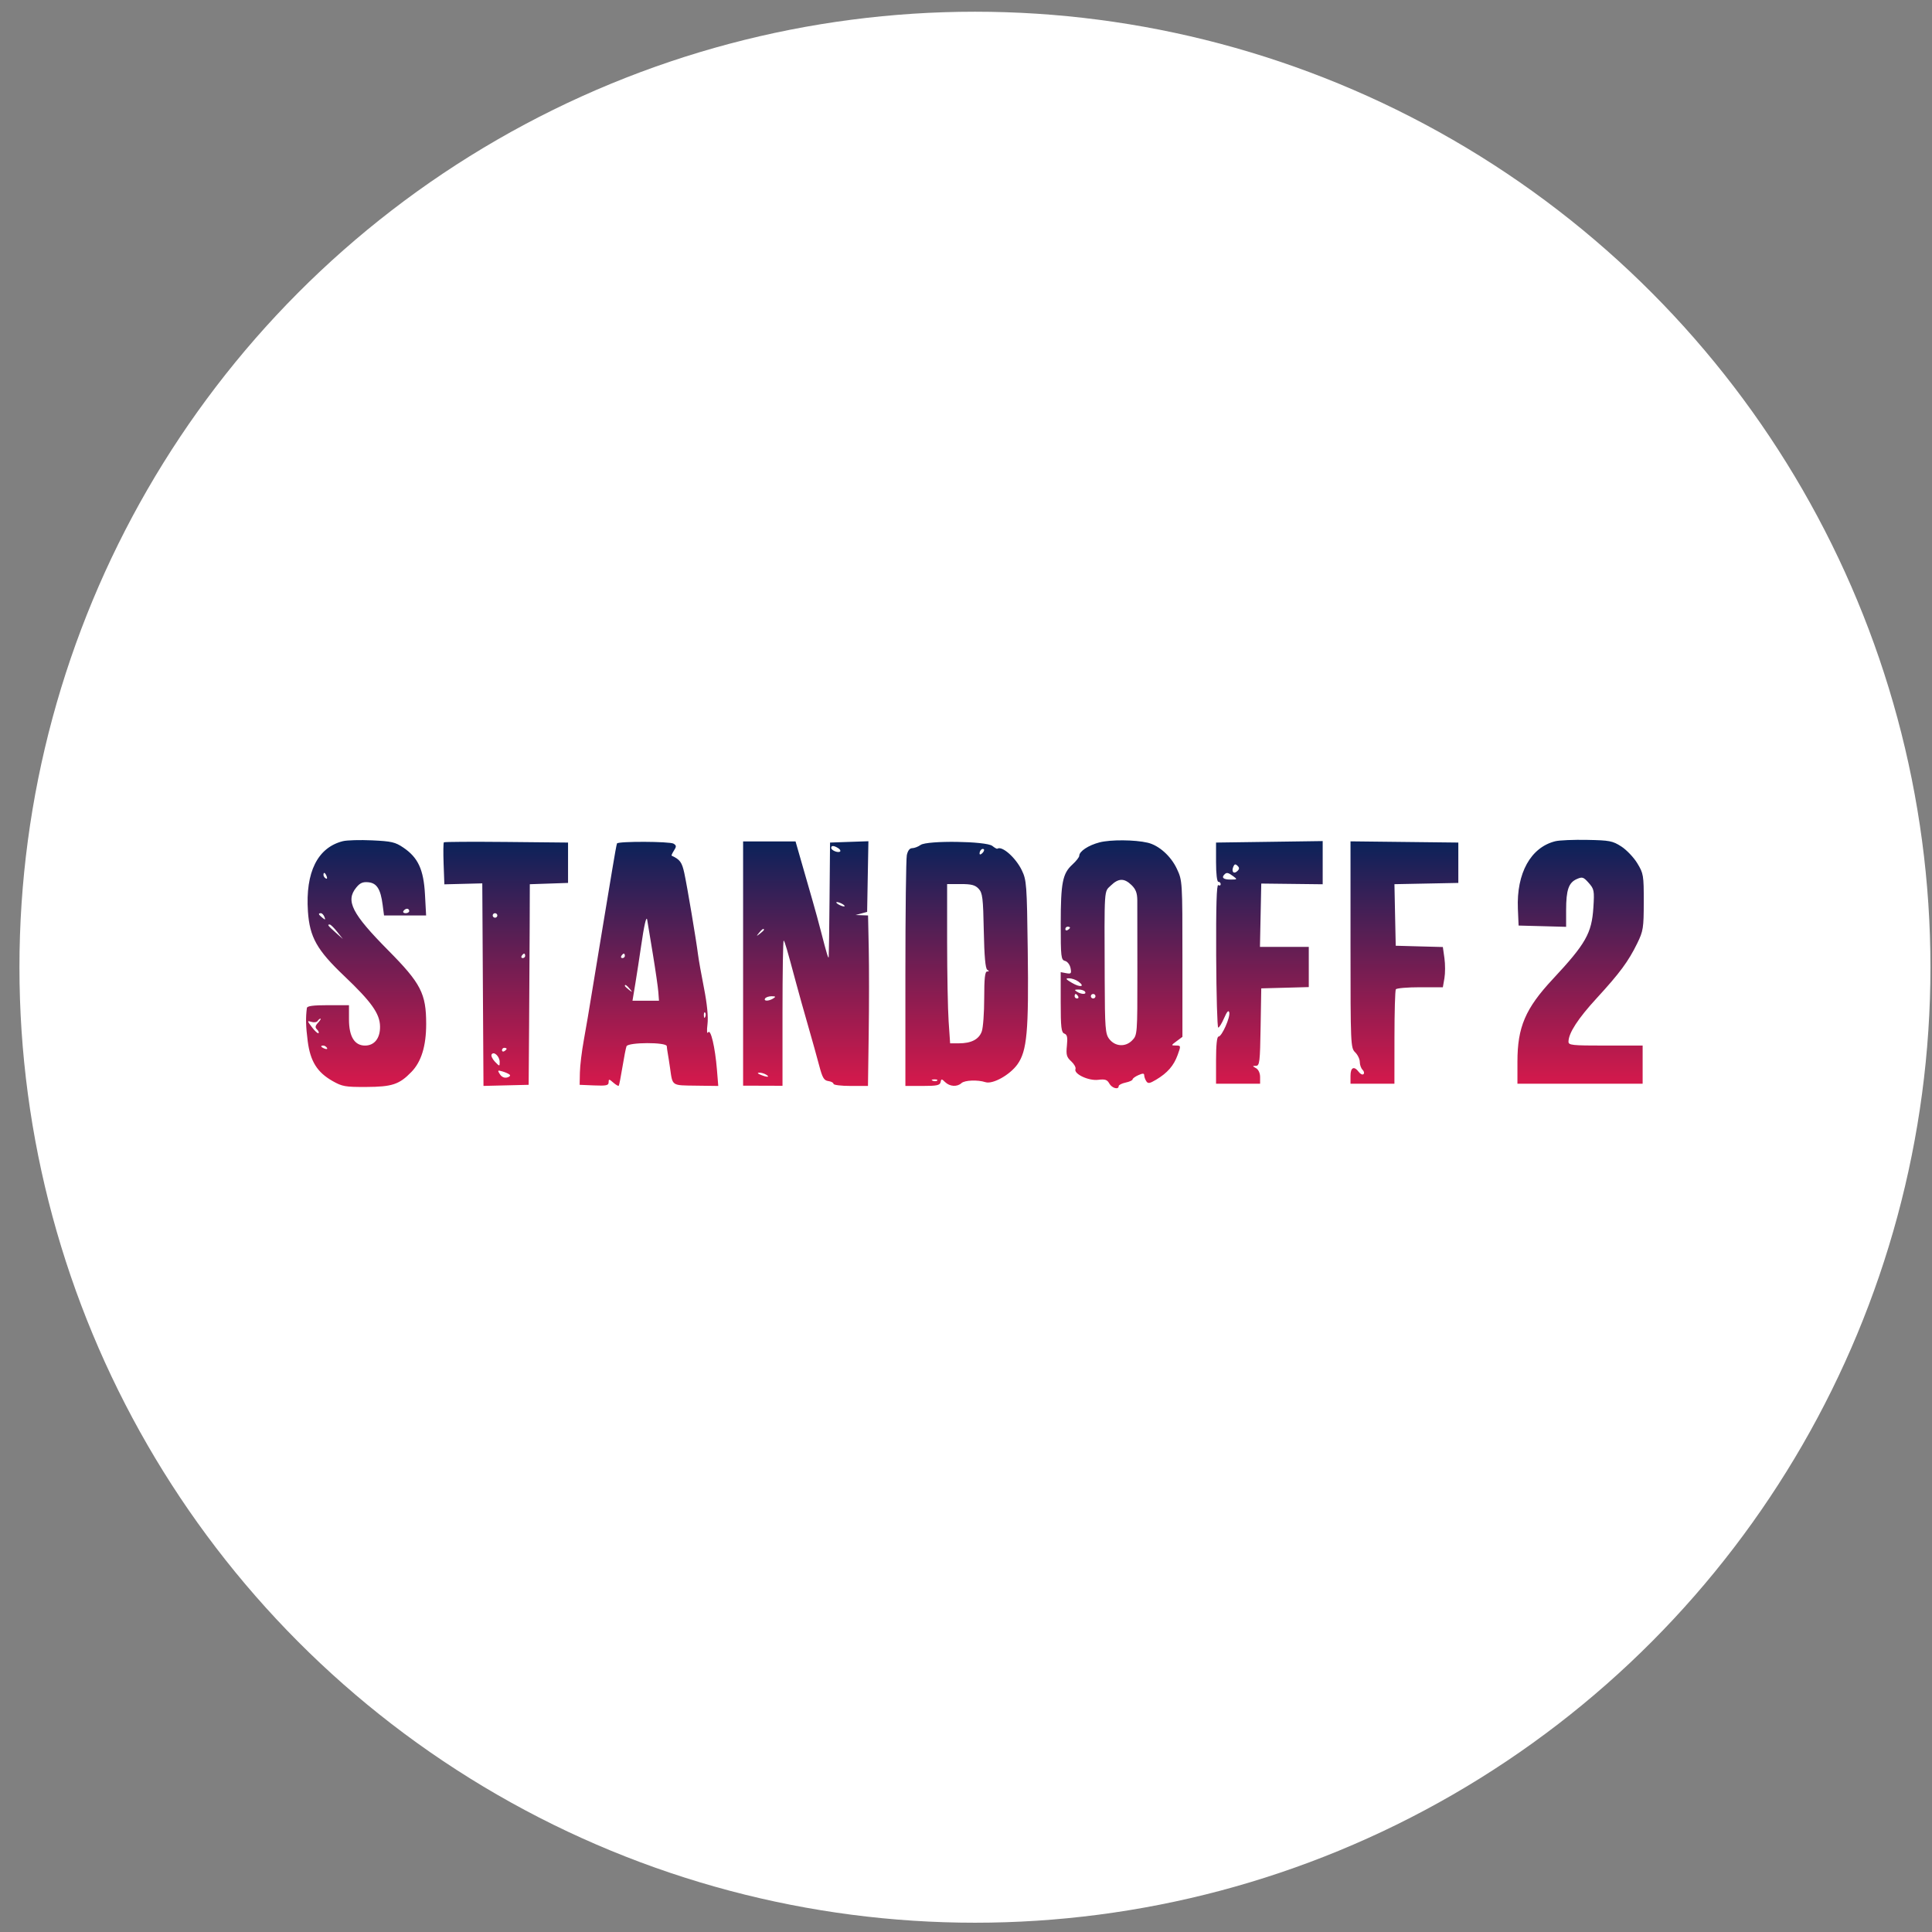 <svg width="92" height="92" viewBox="0 0 92 92" fill="none" xmlns="http://www.w3.org/2000/svg">
<rect x="0" y="0" width="92" height="92" fill="#808080" stroke="none"/>
<circle cx="46.426" cy="46.058" r="45.5" fill="white"/>
<path fill-rule="evenodd" clip-rule="evenodd" d="M16.327 40.056C15.123 40.359 14.539 41.533 14.663 43.398C14.746 44.626 15.09 45.24 16.393 46.477C17.682 47.702 18.084 48.265 18.097 48.867C18.11 49.434 17.834 49.789 17.381 49.789C16.882 49.789 16.618 49.358 16.618 48.546L16.618 47.866L15.624 47.866C14.912 47.866 14.626 47.904 14.613 48C14.552 48.475 14.562 48.87 14.652 49.575C14.777 50.539 15.1 51.059 15.837 51.478C16.296 51.739 16.441 51.765 17.446 51.76C18.673 51.754 19.015 51.64 19.592 51.044C20.064 50.558 20.294 49.809 20.294 48.76C20.294 47.313 20.043 46.826 18.488 45.256C16.757 43.507 16.447 42.9 16.962 42.267C17.141 42.045 17.274 41.987 17.538 42.012C17.942 42.05 18.124 42.336 18.221 43.086L18.287 43.593L19.289 43.593L20.291 43.593L20.237 42.592C20.173 41.41 19.91 40.839 19.212 40.365C18.822 40.101 18.648 40.06 17.722 40.017C17.145 39.99 16.517 40.008 16.327 40.056ZM52.359 40.113C51.828 40.251 51.393 40.538 51.393 40.753C51.393 40.817 51.246 41.005 51.066 41.169C50.598 41.596 50.512 42.036 50.511 43.981C50.51 45.572 50.526 45.709 50.715 45.757C50.83 45.786 50.946 45.937 50.978 46.1C51.029 46.359 51.007 46.385 50.773 46.342L50.51 46.293L50.51 47.724C50.51 48.926 50.538 49.165 50.684 49.219C50.819 49.269 50.845 49.396 50.805 49.794C50.76 50.229 50.791 50.34 51.01 50.539C51.151 50.668 51.243 50.834 51.213 50.909C51.122 51.139 51.837 51.477 52.294 51.42C52.623 51.38 52.722 51.412 52.823 51.594C52.946 51.817 53.27 51.908 53.27 51.72C53.27 51.666 53.419 51.59 53.601 51.551C53.784 51.513 53.933 51.444 53.933 51.4C53.933 51.355 54.057 51.264 54.209 51.197C54.422 51.103 54.485 51.105 54.486 51.206C54.487 51.279 54.532 51.405 54.586 51.487C54.666 51.61 54.746 51.598 55.055 51.413C55.595 51.09 55.89 50.751 56.077 50.24C56.238 49.798 56.236 49.789 55.998 49.787C55.758 49.784 55.758 49.781 56.03 49.579L56.306 49.374L56.306 45.656C56.306 41.968 56.304 41.933 56.043 41.375C55.759 40.767 55.188 40.255 54.652 40.129C54.038 39.985 52.886 39.977 52.359 40.113ZM74.066 40.058C72.893 40.347 72.209 41.578 72.28 43.273L72.314 44.074L73.446 44.104L74.577 44.135L74.577 43.337C74.577 42.379 74.697 42.031 75.085 41.86C75.349 41.744 75.402 41.761 75.653 42.043C75.912 42.335 75.927 42.411 75.875 43.22C75.796 44.444 75.514 44.94 73.933 46.635C72.638 48.024 72.259 48.912 72.259 50.553L72.259 51.605L75.24 51.605L78.221 51.605L78.221 50.697L78.221 49.789L76.454 49.789C74.844 49.789 74.688 49.772 74.69 49.602C74.695 49.191 75.143 48.502 76.035 47.531C77.132 46.337 77.543 45.78 77.965 44.918C78.25 44.334 78.273 44.19 78.274 42.952C78.276 41.68 78.261 41.593 77.966 41.107C77.796 40.827 77.452 40.467 77.203 40.307C76.789 40.042 76.647 40.015 75.581 39.995C74.938 39.982 74.256 40.011 74.066 40.058ZM21.137 40.111C21.11 40.136 21.105 40.596 21.124 41.134L21.16 42.111L22.063 42.088L22.966 42.065L22.994 46.888L23.023 51.71L24.098 51.684L25.174 51.658L25.195 48.881C25.207 47.353 25.22 45.204 25.223 44.105L25.229 42.106L26.14 42.075L27.05 42.044L27.05 41.083L27.05 40.122L24.117 40.093C22.504 40.078 21.163 40.085 21.137 40.111ZM29.381 40.164C29.362 40.2 29.26 40.757 29.155 41.404C29.05 42.05 28.847 43.276 28.703 44.127C28.559 44.979 28.337 46.325 28.21 47.118C28.083 47.911 27.899 48.993 27.802 49.522C27.705 50.051 27.62 50.748 27.614 51.071L27.602 51.658L28.292 51.687C28.875 51.711 28.982 51.688 28.982 51.537C28.982 51.375 29.003 51.376 29.204 51.552C29.326 51.659 29.443 51.726 29.464 51.702C29.485 51.678 29.564 51.277 29.64 50.81C29.716 50.344 29.803 49.9 29.834 49.822C29.911 49.628 31.738 49.621 31.751 49.816C31.756 49.889 31.777 50.045 31.799 50.163C31.821 50.28 31.869 50.593 31.907 50.857C32.031 51.727 31.966 51.682 33.141 51.698L34.203 51.712L34.14 50.937C34.052 49.863 33.842 48.973 33.72 49.161C33.664 49.248 33.651 49.089 33.69 48.77C33.732 48.422 33.673 47.817 33.525 47.061C33.398 46.417 33.271 45.703 33.242 45.475C33.154 44.77 32.719 42.183 32.586 41.574C32.473 41.056 32.381 40.931 31.983 40.746C31.964 40.737 32.013 40.628 32.093 40.503C32.217 40.311 32.213 40.26 32.074 40.174C31.896 40.065 29.441 40.056 29.381 40.164ZM35.386 45.883L35.386 51.698L36.324 51.701L37.262 51.704L37.262 48.218C37.262 46.301 37.288 44.758 37.319 44.788C37.374 44.84 37.471 45.175 37.921 46.851C38.031 47.263 38.28 48.152 38.475 48.828C38.67 49.503 38.911 50.368 39.011 50.75C39.163 51.324 39.237 51.451 39.443 51.479C39.579 51.498 39.691 51.558 39.691 51.612C39.691 51.667 40.06 51.712 40.512 51.712L41.332 51.712L41.367 49.228C41.387 47.862 41.387 46.035 41.369 45.169L41.336 43.593L41.038 43.583L40.74 43.572L41.016 43.498L41.292 43.424L41.322 41.742L41.353 40.059L40.439 40.09L39.526 40.122L39.502 42.792C39.488 44.261 39.471 45.511 39.463 45.569C39.447 45.684 39.374 45.443 39.09 44.341C38.992 43.959 38.815 43.31 38.696 42.899C38.578 42.488 38.346 41.682 38.182 41.11L37.883 40.068L36.635 40.068L35.386 40.068L35.386 45.883ZM43.838 40.236C43.72 40.32 43.54 40.389 43.437 40.389C43.318 40.389 43.227 40.507 43.182 40.722C43.145 40.906 43.114 43.454 43.114 46.384L43.114 51.712L43.933 51.712C44.613 51.712 44.759 51.681 44.789 51.532C44.822 51.364 44.837 51.364 45.01 51.532C45.229 51.744 45.579 51.765 45.783 51.578C45.938 51.436 46.553 51.411 46.926 51.532C47.271 51.643 48.086 51.19 48.447 50.687C48.906 50.048 48.991 49.115 48.94 45.249C48.9 42.123 48.884 41.91 48.658 41.442C48.365 40.837 47.712 40.261 47.491 40.415C47.47 40.43 47.363 40.37 47.254 40.282C46.968 40.052 44.148 40.014 43.838 40.236ZM57.907 41.056C57.907 41.608 57.952 41.991 58.017 41.991C58.078 41.991 58.128 42.042 58.128 42.104C58.128 42.166 58.076 42.186 58.013 42.148C57.934 42.101 57.903 43.153 57.913 45.507C57.922 47.392 57.966 48.934 58.011 48.934C58.057 48.934 58.183 48.73 58.291 48.48C58.426 48.17 58.503 48.084 58.536 48.209C58.595 48.435 58.183 49.362 58.024 49.362C57.949 49.362 57.907 49.767 57.907 50.483L57.907 51.605L58.956 51.605L60.005 51.605L60.005 51.29C60.005 51.102 59.926 50.93 59.811 50.866C59.63 50.763 59.63 50.757 59.809 50.754C59.981 50.751 60.002 50.569 60.029 48.908L60.06 47.065L61.191 47.035L62.323 47.004L62.323 46.046L62.323 45.089L61.161 45.089L59.998 45.089L60.029 43.581L60.06 42.074L61.523 42.091L62.985 42.108L62.985 41.08L62.985 40.051L60.446 40.087L57.907 40.122L57.907 41.056ZM64.31 44.98C64.31 49.753 64.317 49.902 64.531 50.109C64.652 50.227 64.752 50.434 64.752 50.569C64.752 50.704 64.811 50.871 64.882 50.941C64.954 51.01 64.975 51.104 64.929 51.149C64.882 51.194 64.781 51.147 64.703 51.044C64.478 50.746 64.31 50.825 64.31 51.231L64.31 51.605L65.356 51.605L66.401 51.605L66.403 49.408C66.403 48.199 66.433 47.166 66.468 47.111C66.503 47.056 67.021 47.012 67.619 47.012L68.707 47.012L68.782 46.582C68.823 46.346 68.823 45.915 68.782 45.624L68.707 45.096L67.585 45.066L66.463 45.035L66.432 43.57L66.402 42.104L67.923 42.074L69.444 42.044L69.444 41.083L69.444 40.122L66.877 40.093L64.31 40.064L64.31 44.98ZM39.909 40.385C39.998 40.439 40.042 40.512 40.007 40.546C39.92 40.63 39.581 40.496 39.581 40.377C39.581 40.255 39.702 40.258 39.909 40.385ZM46.777 40.626C46.698 40.702 46.646 40.708 46.646 40.642C46.646 40.499 46.777 40.373 46.85 40.444C46.882 40.474 46.849 40.556 46.777 40.626ZM58.925 41.476C58.756 41.64 58.631 41.519 58.725 41.283C58.78 41.144 58.828 41.13 58.926 41.225C59.025 41.32 59.024 41.38 58.925 41.476ZM15.556 41.73C15.593 41.825 15.575 41.867 15.512 41.83C15.452 41.794 15.403 41.719 15.403 41.664C15.403 41.511 15.482 41.544 15.556 41.73ZM58.728 41.727C58.931 41.876 58.924 41.884 58.59 41.884C58.255 41.884 58.151 41.791 58.312 41.635C58.416 41.534 58.485 41.549 58.728 41.727ZM53.882 42.146C54.084 42.342 54.154 42.525 54.157 42.867C54.158 43.12 54.16 44.667 54.161 46.306C54.162 49.252 54.159 49.289 53.913 49.542C53.591 49.873 53.095 49.84 52.815 49.468C52.635 49.229 52.613 48.942 52.605 46.691C52.588 42.187 52.569 42.485 52.899 42.166C53.262 41.815 53.534 41.809 53.882 42.146ZM46.602 42.322C46.787 42.521 46.816 42.755 46.847 44.324C46.871 45.538 46.924 46.126 47.013 46.18C47.111 46.24 47.109 46.261 47.005 46.262C46.903 46.263 46.867 46.589 46.867 47.53C46.867 48.226 46.815 48.94 46.751 49.117C46.616 49.493 46.252 49.682 45.664 49.682L45.244 49.682L45.173 48.641C45.134 48.068 45.102 46.361 45.101 44.848L45.101 42.098L45.746 42.098C46.261 42.098 46.434 42.143 46.602 42.322ZM40.133 43.059C40.224 43.116 40.249 43.163 40.188 43.163C40.127 43.163 40.003 43.116 39.912 43.059C39.821 43.002 39.796 42.956 39.857 42.956C39.917 42.956 40.042 43.002 40.133 43.059ZM19.488 43.38C19.488 43.438 19.41 43.486 19.316 43.486C19.221 43.486 19.174 43.438 19.212 43.38C19.25 43.321 19.327 43.273 19.384 43.273C19.441 43.273 19.488 43.321 19.488 43.38ZM15.449 43.662C15.507 43.808 15.491 43.815 15.351 43.702C15.159 43.548 15.139 43.486 15.281 43.486C15.335 43.486 15.411 43.565 15.449 43.662ZM23.683 43.593C23.683 43.652 23.634 43.7 23.573 43.7C23.512 43.7 23.462 43.652 23.462 43.593C23.462 43.535 23.512 43.486 23.573 43.486C23.634 43.486 23.683 43.535 23.683 43.593ZM31.084 45.405C31.214 46.195 31.334 47.025 31.35 47.247L31.38 47.653L30.75 47.653L30.119 47.653L30.256 46.825C30.331 46.369 30.451 45.588 30.523 45.089C30.672 44.048 30.782 43.575 30.82 43.807C30.835 43.895 30.953 44.614 31.084 45.405ZM16.058 44.374L16.328 44.715L15.976 44.401C15.61 44.075 15.568 44.017 15.707 44.026C15.752 44.03 15.911 44.186 16.058 44.374ZM50.952 44.175C50.952 44.2 50.902 44.251 50.841 44.288C50.781 44.324 50.731 44.303 50.731 44.24C50.731 44.178 50.781 44.127 50.841 44.127C50.902 44.127 50.952 44.148 50.952 44.175ZM36.379 44.275C36.379 44.297 36.292 44.381 36.186 44.462C36.011 44.594 36.007 44.591 36.144 44.421C36.288 44.243 36.379 44.187 36.379 44.275ZM25.008 45.516C25.008 45.575 24.955 45.623 24.891 45.623C24.827 45.623 24.805 45.575 24.842 45.516C24.88 45.457 24.932 45.409 24.959 45.409C24.986 45.409 25.008 45.457 25.008 45.516ZM29.755 45.516C29.755 45.575 29.703 45.623 29.638 45.623C29.574 45.623 29.552 45.575 29.59 45.516C29.627 45.457 29.68 45.409 29.706 45.409C29.733 45.409 29.755 45.457 29.755 45.516ZM51.344 46.736C51.696 46.984 51.449 47.041 51.047 46.804C50.748 46.628 50.72 46.585 50.903 46.585C51.028 46.584 51.227 46.652 51.344 46.736ZM29.99 47.092C30.127 47.261 30.123 47.265 29.948 47.132C29.842 47.051 29.755 46.967 29.755 46.945C29.755 46.857 29.846 46.914 29.99 47.092ZM51.669 47.225C51.756 47.361 51.501 47.361 51.283 47.225C51.148 47.141 51.163 47.121 51.359 47.12C51.492 47.119 51.632 47.166 51.669 47.225ZM51.338 47.439C51.376 47.498 51.354 47.546 51.289 47.546C51.225 47.546 51.173 47.498 51.173 47.439C51.173 47.38 51.194 47.332 51.221 47.332C51.248 47.332 51.301 47.38 51.338 47.439ZM52.166 47.439C52.166 47.498 52.117 47.546 52.056 47.546C51.995 47.546 51.945 47.498 51.945 47.439C51.945 47.38 51.995 47.332 52.056 47.332C52.117 47.332 52.166 47.38 52.166 47.439ZM36.821 47.546C36.603 47.682 36.347 47.682 36.434 47.546C36.472 47.487 36.611 47.44 36.744 47.44C36.941 47.442 36.955 47.462 36.821 47.546ZM33.584 48.42C33.549 48.505 33.523 48.48 33.517 48.356C33.513 48.243 33.539 48.18 33.575 48.215C33.612 48.251 33.616 48.343 33.584 48.42ZM15.146 48.701C15.008 48.849 14.995 48.924 15.094 49.02C15.165 49.088 15.198 49.169 15.167 49.198C15.137 49.228 14.998 49.104 14.86 48.922C14.619 48.607 14.617 48.596 14.831 48.661C14.953 48.699 15.085 48.679 15.124 48.618C15.164 48.557 15.225 48.507 15.261 48.507C15.297 48.507 15.245 48.594 15.146 48.701ZM15.568 49.895C15.607 49.955 15.562 49.973 15.464 49.937C15.273 49.865 15.238 49.789 15.397 49.789C15.454 49.789 15.531 49.836 15.568 49.895ZM24.125 49.943C24.125 49.969 24.075 50.02 24.014 50.056C23.954 50.092 23.904 50.071 23.904 50.009C23.904 49.947 23.954 49.896 24.014 49.896C24.075 49.896 24.125 49.917 24.125 49.943ZM23.794 50.57C23.794 50.788 23.791 50.788 23.567 50.556C23.443 50.426 23.372 50.27 23.411 50.21C23.517 50.044 23.794 50.305 23.794 50.57ZM24.27 51.175C24.32 51.22 24.265 51.28 24.149 51.309C24.017 51.343 23.889 51.285 23.804 51.154C23.682 50.965 23.693 50.952 23.925 51.02C24.065 51.061 24.221 51.131 24.27 51.175ZM36.489 51.178C36.691 51.304 36.517 51.304 36.214 51.178C36.068 51.117 36.049 51.084 36.158 51.08C36.249 51.077 36.398 51.121 36.489 51.178ZM44.629 51.456C44.593 51.491 44.497 51.495 44.418 51.464C44.33 51.43 44.356 51.405 44.484 51.4C44.601 51.395 44.666 51.42 44.629 51.456Z" fill="url(#paint0_linear_199_1781)"/>
<defs>
<linearGradient id="paint0_linear_199_1781" x1="46.424" y1="39.992" x2="46.424" y2="51.822" gradientUnits="userSpaceOnUse">
<stop stop-color="#09225A"/>
<stop offset="1" stop-color="#D8194B"/>
</linearGradient>
</defs>
</svg>

